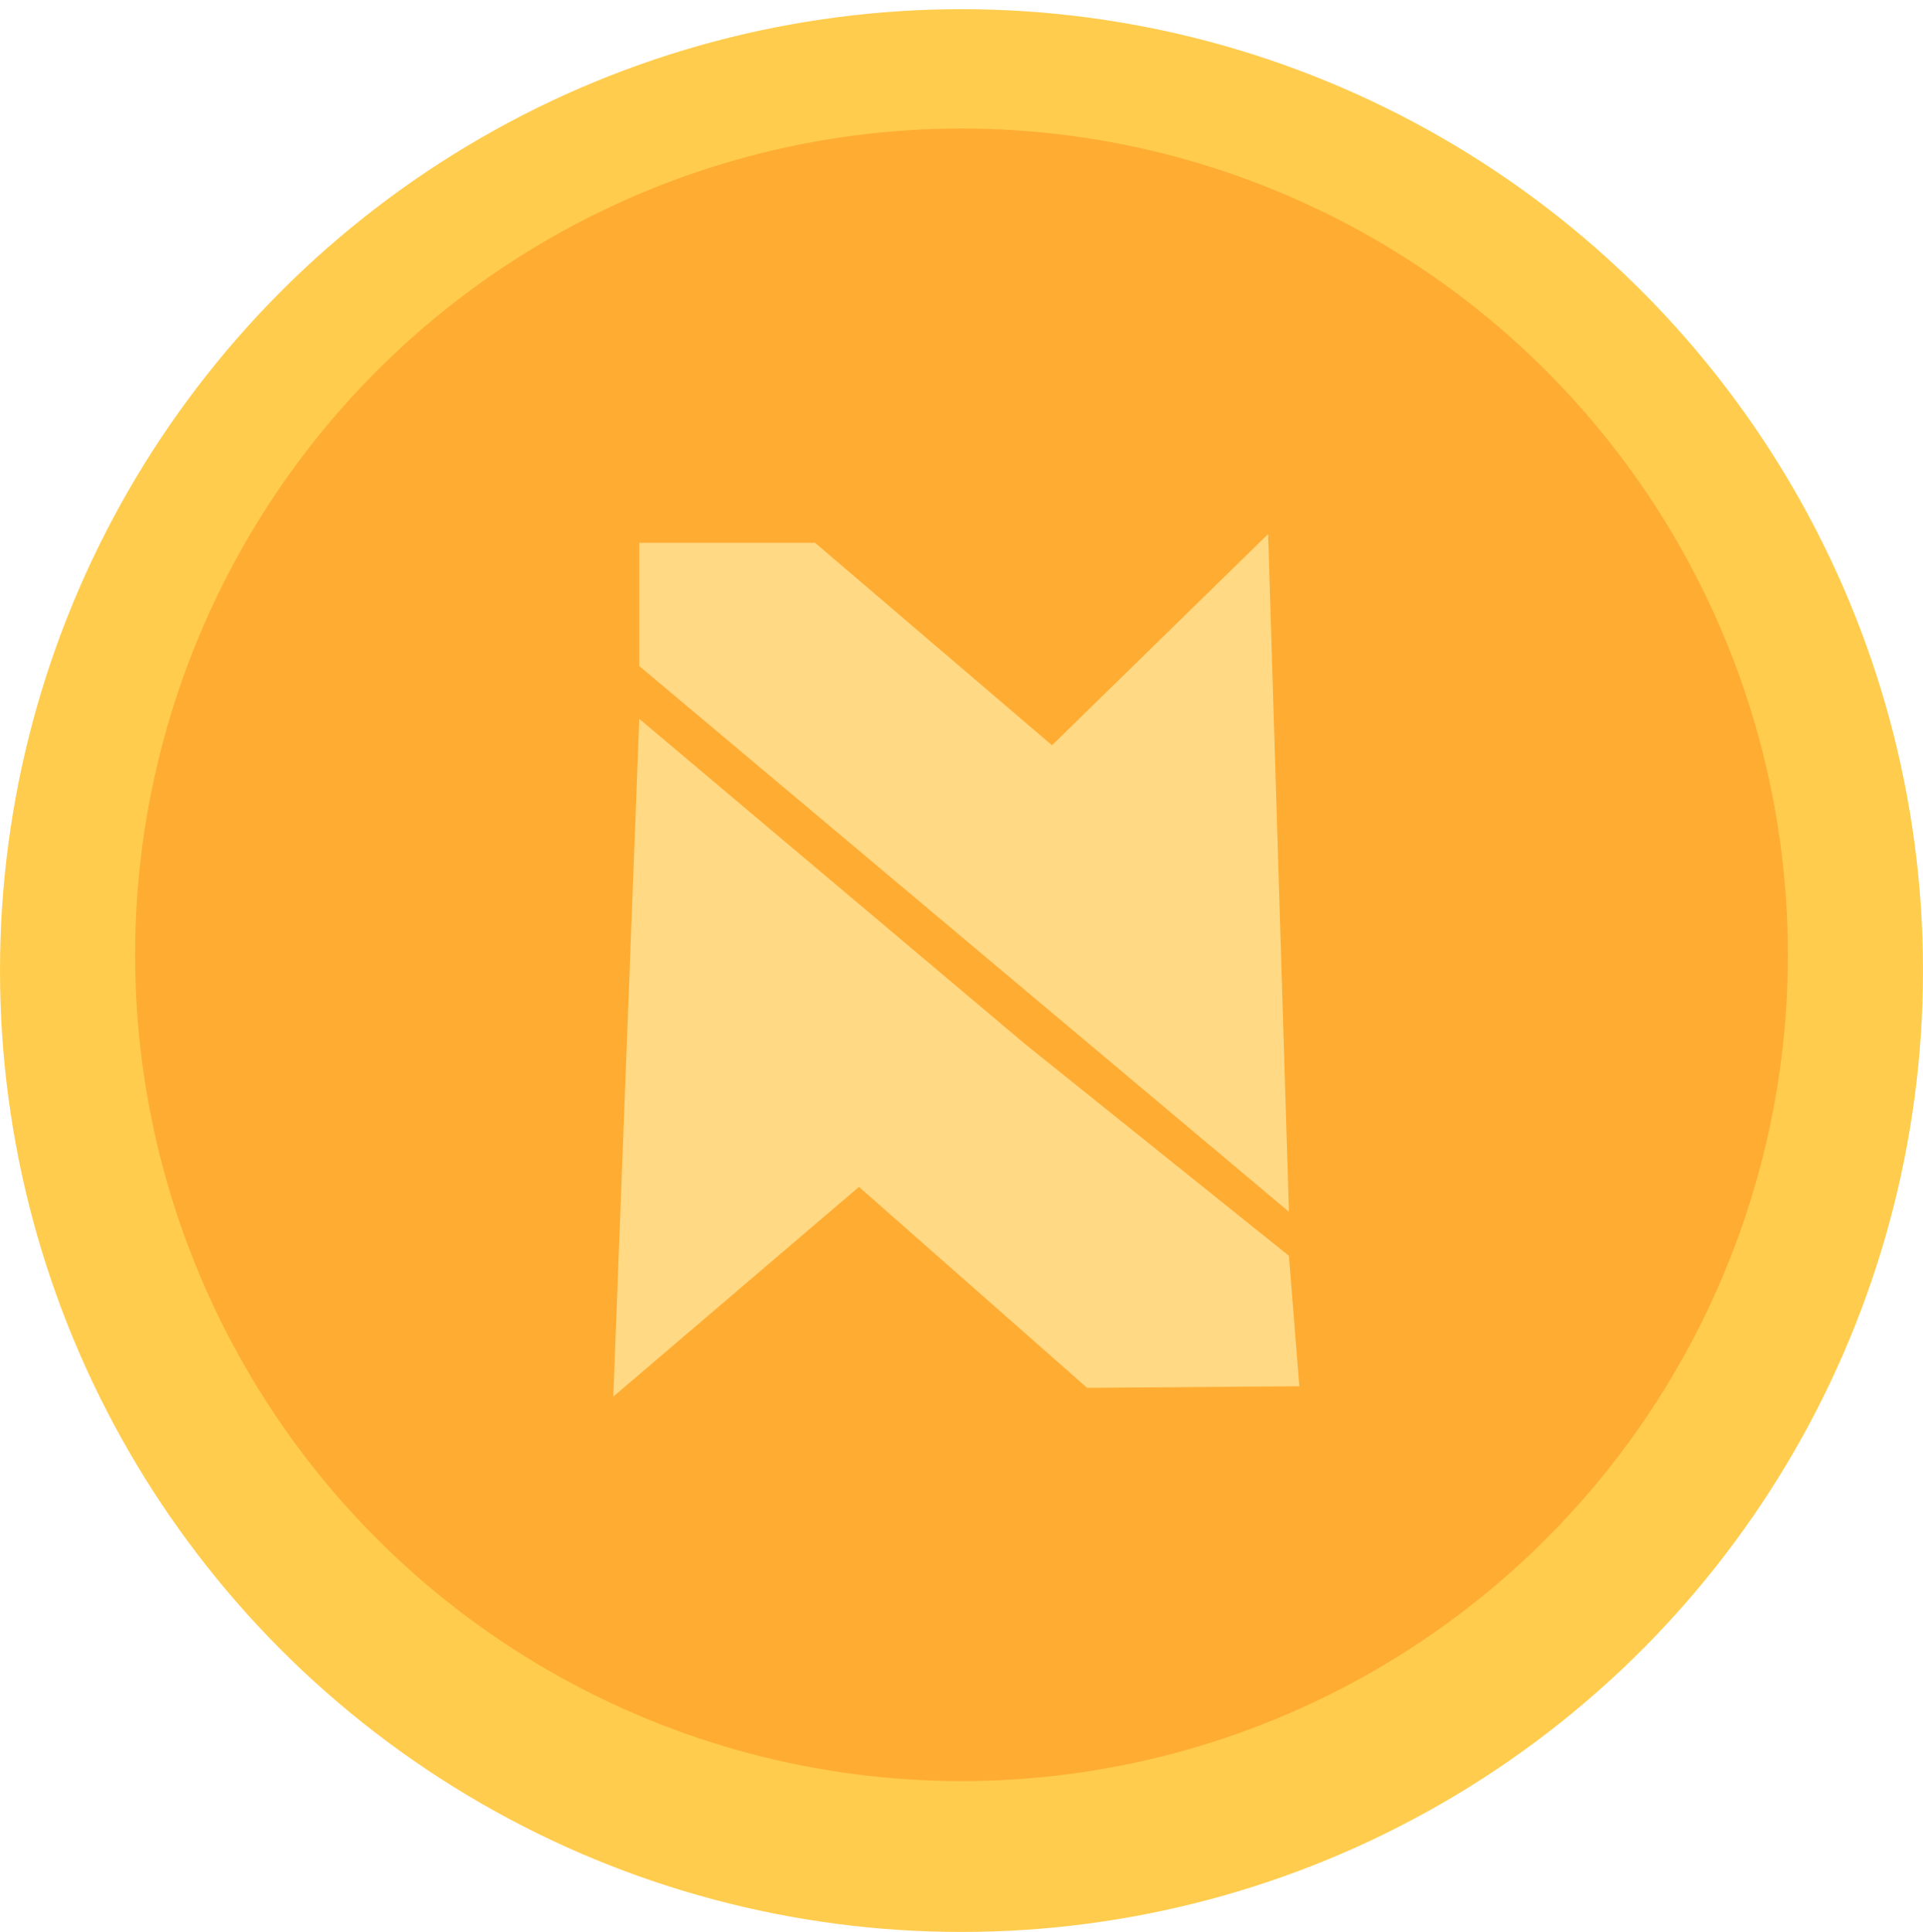 <svg width="1464" height="1471" viewBox="0 0 1464 1471" fill="none" xmlns="http://www.w3.org/2000/svg">
<g filter="url(#filter0_d_4143_57)">
<circle cx="732" cy="732" r="732" fill="#FFCC4D"/>
</g>
<g filter="url(#filter1_i_4143_57)">
<circle cx="732" cy="732" r="629.124" fill="#FFAC33"/>
</g>
<g filter="url(#filter2_diiii_4143_57)">
<path d="M466.897 1060.41L486.681 544.337L780.868 792.32L981.275 953.175L989.189 1052.5L827.63 1053.71L653.944 900.697L466.897 1060.41Z" fill="#FFD983"/>
<path d="M981.275 919.663L486.681 504.123V410.291H620.542L800.909 564.443L965.448 403.589L981.275 919.663Z" fill="#FFD983"/>
</g>
<defs>
<filter id="filter0_d_4143_57" x="0" y="0" width="1464" height="1471" filterUnits="userSpaceOnUse" color-interpolation-filters="sRGB">
<feFlood flood-opacity="0" result="BackgroundImageFix"/>
<feColorMatrix in="SourceAlpha" type="matrix" values="0 0 0 0 0 0 0 0 0 0 0 0 0 0 0 0 0 0 127 0" result="hardAlpha"/>
<feOffset dy="7"/>
<feComposite in2="hardAlpha" operator="out"/>
<feColorMatrix type="matrix" values="0 0 0 0 0.728 0 0 0 0 0.434 0 0 0 0 0.046 0 0 0 1 0"/>
<feBlend mode="normal" in2="BackgroundImageFix" result="effect1_dropShadow_4143_57"/>
<feBlend mode="normal" in="SourceGraphic" in2="effect1_dropShadow_4143_57" result="shape"/>
</filter>
<filter id="filter1_i_4143_57" x="102.875" y="102.876" width="1258.25" height="1258.25" filterUnits="userSpaceOnUse" color-interpolation-filters="sRGB">
<feFlood flood-opacity="0" result="BackgroundImageFix"/>
<feBlend mode="normal" in="SourceGraphic" in2="BackgroundImageFix" result="shape"/>
<feColorMatrix in="SourceAlpha" type="matrix" values="0 0 0 0 0 0 0 0 0 0 0 0 0 0 0 0 0 0 127 0" result="hardAlpha"/>
<feOffset dy="-5"/>
<feComposite in2="hardAlpha" operator="arithmetic" k2="-1" k3="1"/>
<feColorMatrix type="matrix" values="0 0 0 0 1 0 0 0 0 0.851 0 0 0 0 0.514 0 0 0 1 0"/>
<feBlend mode="normal" in2="shape" result="effect1_innerShadow_4143_57"/>
</filter>
<filter id="filter2_diiii_4143_57" x="466.897" y="403.589" width="522.292" height="660.822" filterUnits="userSpaceOnUse" color-interpolation-filters="sRGB">
<feFlood flood-opacity="0" result="BackgroundImageFix"/>
<feColorMatrix in="SourceAlpha" type="matrix" values="0 0 0 0 0 0 0 0 0 0 0 0 0 0 0 0 0 0 127 0" result="hardAlpha"/>
<feOffset dy="4"/>
<feComposite in2="hardAlpha" operator="out"/>
<feColorMatrix type="matrix" values="0 0 0 0 0 0 0 0 0 0 0 0 0 0 0 0 0 0 0.25 0"/>
<feBlend mode="normal" in2="BackgroundImageFix" result="effect1_dropShadow_4143_57"/>
<feBlend mode="normal" in="SourceGraphic" in2="effect1_dropShadow_4143_57" result="shape"/>
<feColorMatrix in="SourceAlpha" type="matrix" values="0 0 0 0 0 0 0 0 0 0 0 0 0 0 0 0 0 0 127 0" result="hardAlpha"/>
<feOffset dy="-4"/>
<feComposite in2="hardAlpha" operator="arithmetic" k2="-1" k3="1"/>
<feColorMatrix type="matrix" values="0 0 0 0 1 0 0 0 0 0.91 0 0 0 0 0.714 0 0 0 1 0"/>
<feBlend mode="normal" in2="shape" result="effect2_innerShadow_4143_57"/>
<feColorMatrix in="SourceAlpha" type="matrix" values="0 0 0 0 0 0 0 0 0 0 0 0 0 0 0 0 0 0 127 0" result="hardAlpha"/>
<feOffset dy="3"/>
<feComposite in2="hardAlpha" operator="arithmetic" k2="-1" k3="1"/>
<feColorMatrix type="matrix" values="0 0 0 0 1 0 0 0 0 0.91 0 0 0 0 0.714 0 0 0 1 0"/>
<feBlend mode="normal" in2="effect2_innerShadow_4143_57" result="effect3_innerShadow_4143_57"/>
<feColorMatrix in="SourceAlpha" type="matrix" values="0 0 0 0 0 0 0 0 0 0 0 0 0 0 0 0 0 0 127 0" result="hardAlpha"/>
<feOffset dx="2"/>
<feComposite in2="hardAlpha" operator="arithmetic" k2="-1" k3="1"/>
<feColorMatrix type="matrix" values="0 0 0 0 1 0 0 0 0 0.91 0 0 0 0 0.714 0 0 0 1 0"/>
<feBlend mode="normal" in2="effect3_innerShadow_4143_57" result="effect4_innerShadow_4143_57"/>
<feColorMatrix in="SourceAlpha" type="matrix" values="0 0 0 0 0 0 0 0 0 0 0 0 0 0 0 0 0 0 127 0" result="hardAlpha"/>
<feOffset dx="-2"/>
<feComposite in2="hardAlpha" operator="arithmetic" k2="-1" k3="1"/>
<feColorMatrix type="matrix" values="0 0 0 0 1 0 0 0 0 0.91 0 0 0 0 0.714 0 0 0 1 0"/>
<feBlend mode="normal" in2="effect4_innerShadow_4143_57" result="effect5_innerShadow_4143_57"/>
</filter>
</defs>
</svg>
